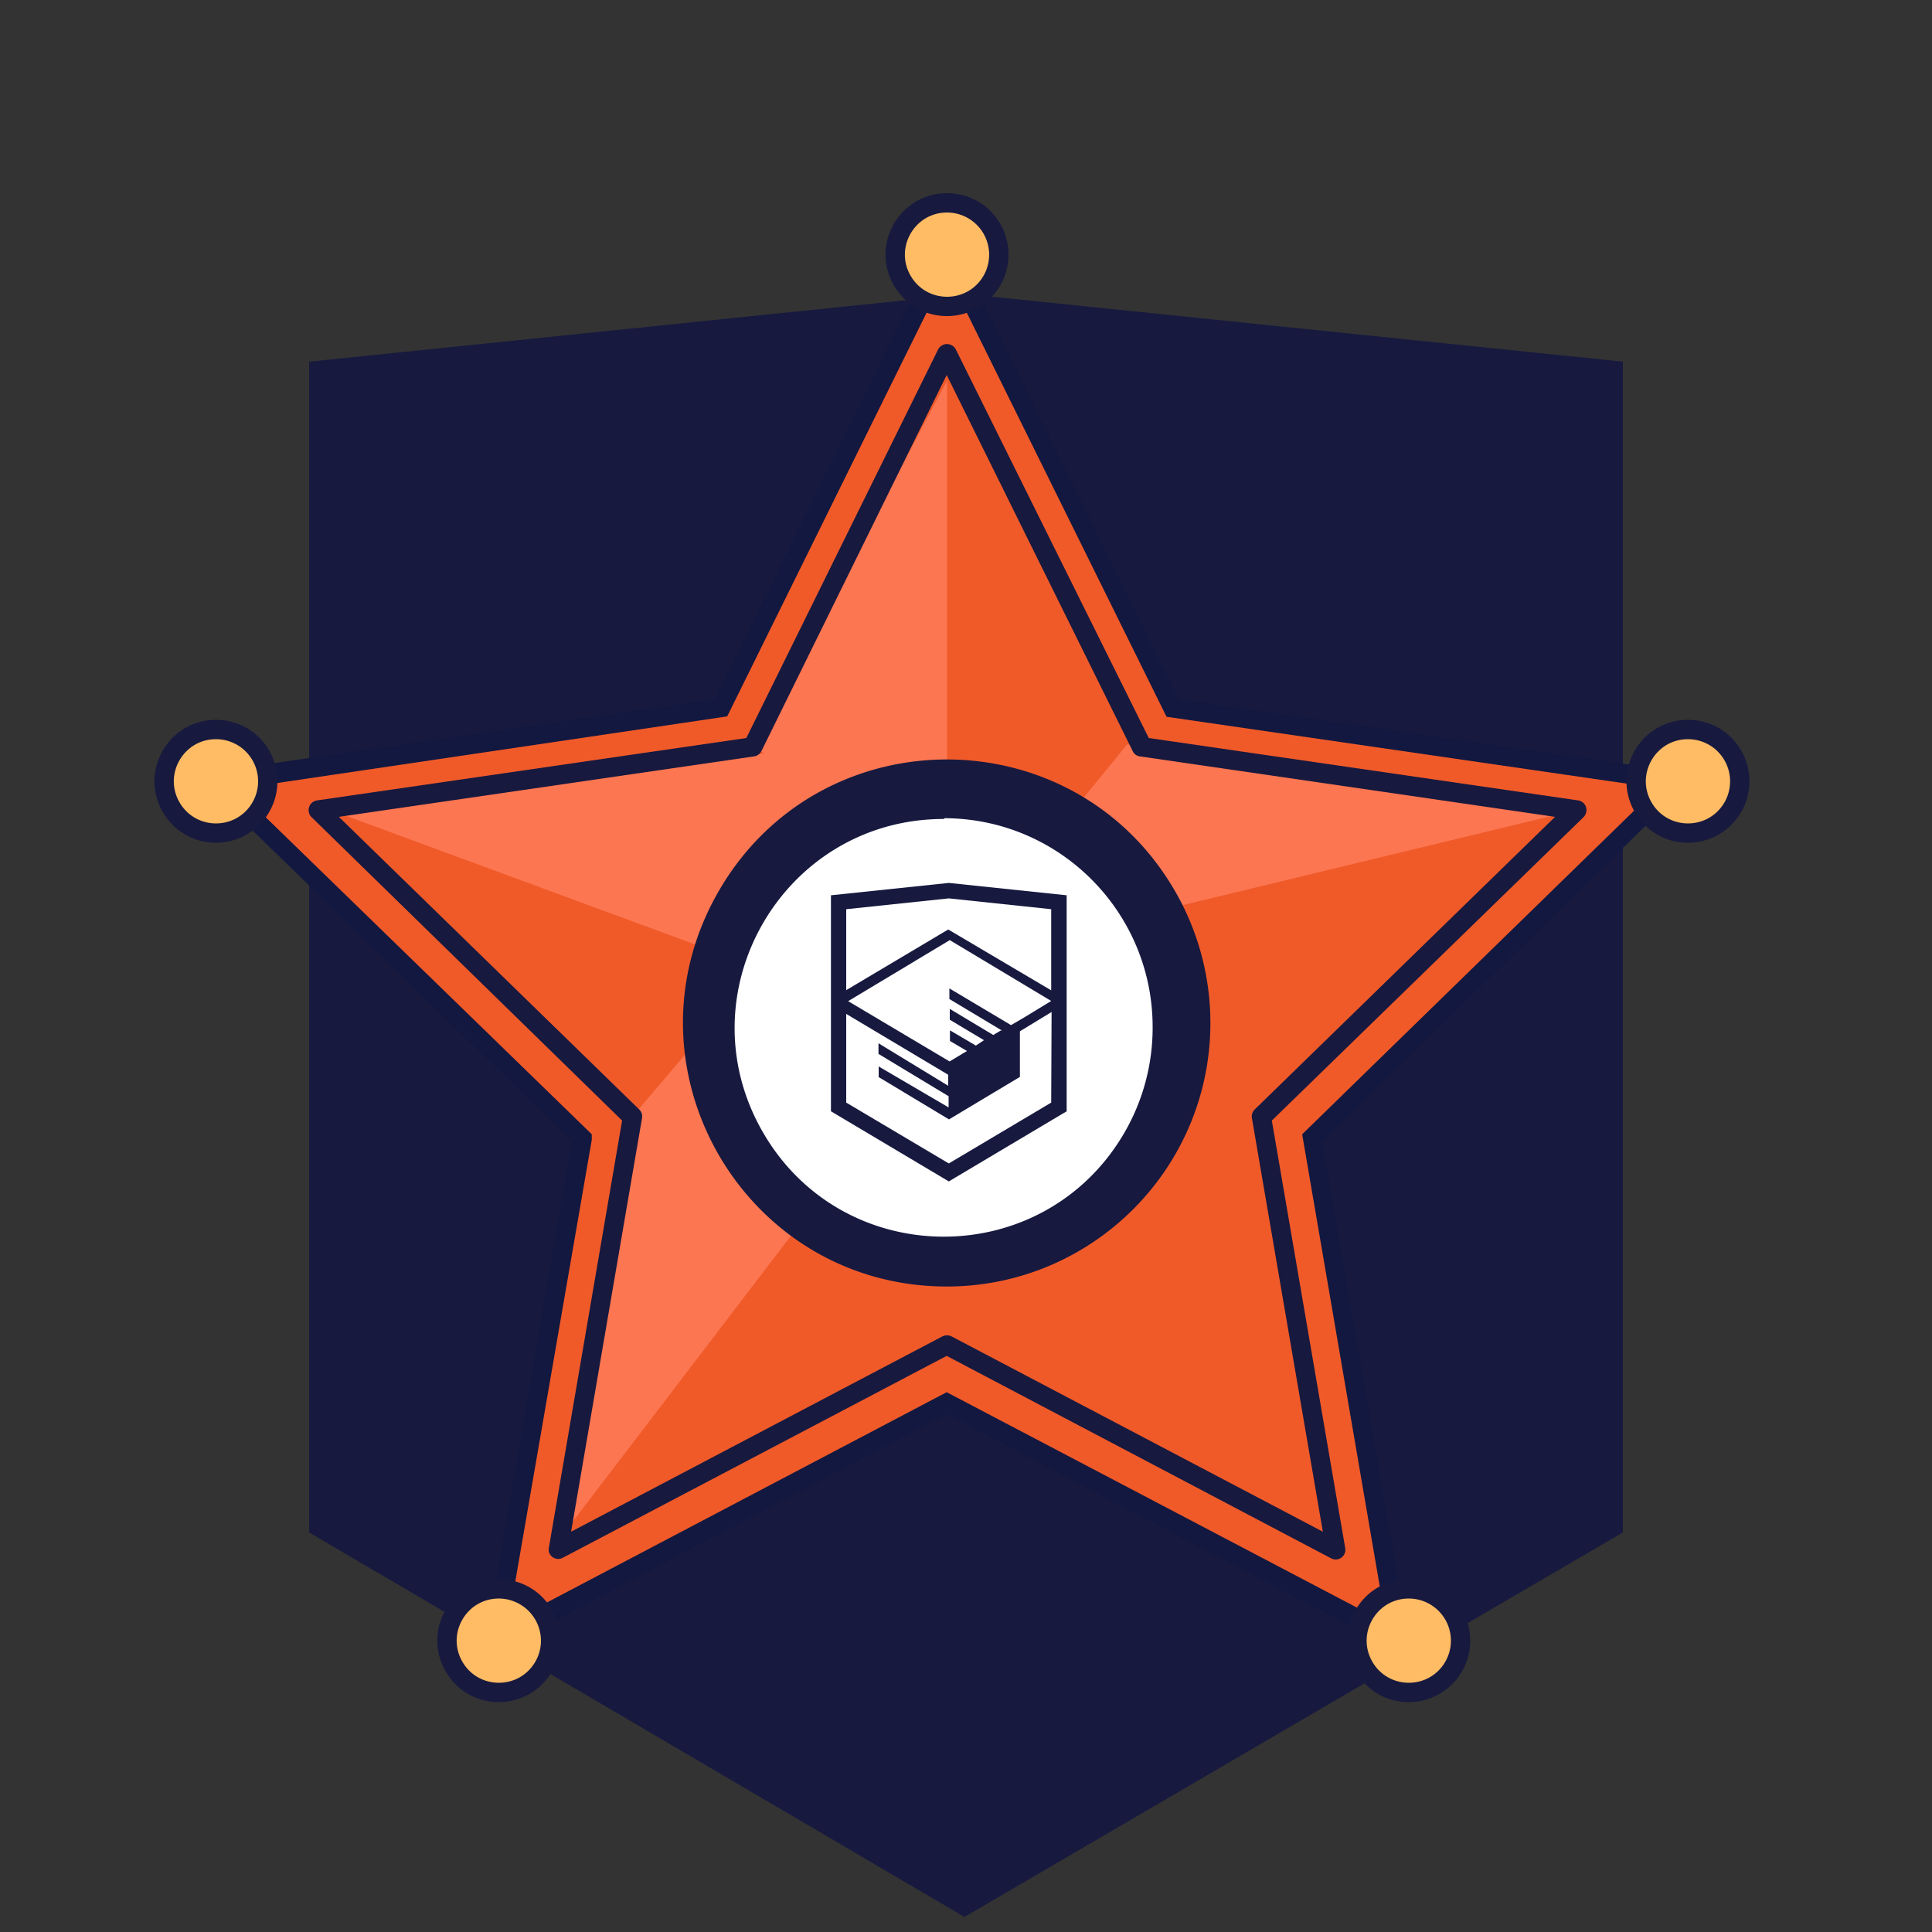 <svg xmlns="http://www.w3.org/2000/svg" width="100" height="100" viewBox="0 0 100 100"><rect x="0" y="0" width="100" height="100" fill="#333333" stroke="none"/><path fill="#17193f" d="M17.58 20.21l32.34-3.59 32.6 3.59v58.15l-32.6 18.73-32.34-17.92V20.21z"/><path fill="#17193f" d="M49.92 99.22L16 79.32v-60.6l34-3.5 34 3.5v60.6zm-31-21.5l31 18.1 31-18.1v-56.3l-31-3.2-30.4 3.1-.5.5c-.1.1-.1 55.9-.1 55.9z"/><path fill="#f05a29" d="M49.02 12.95l11.69 23.69 26.14 3.8-18.91 18.44 4.46 26.04-23.38-12.29-23.39 12.29 4.47-26.04-18.92-18.44 26.14-3.8 11.7-23.69z"/><path fill="#121840" d="M73.07 85.84L49 73.19 25 85.84l4.59-26.78L10.1 40.09l26.9-3.9 12-24.37 12 24.37 26.89 3.9-19.46 19zm-60.82-45l18.38 17.87V59L26.3 84 49 72.06 71.74 84 67.4 58.71l18.38-17.92-25.4-3.69L49 14.08l-11.36 23z"/><circle cx="49.02" cy="13.18" r="2.68" fill="#ffbc64"/><path fill="#17193f" d="M49 16.36c-2.448-.015-3.961-2.675-2.724-4.787 1.237-2.112 4.297-2.093 5.508.034A3.181 3.181 0 0 1 49 16.36zM49 11c-1.678.015-2.71 1.842-1.858 3.287.853 1.446 2.95 1.427 3.776-.034A2.183 2.183 0 0 0 49 11z"/><circle cx="72.92" cy="84.92" r="2.68" fill="#ffbc64"/><path fill="#17193f" d="M72.92 88.1c-2.448 0-3.978-2.65-2.754-4.77 1.224-2.12 4.284-2.12 5.508 0a3.18 3.18 0 0 1-2.754 4.77zm0-5.36c-1.678 0-2.727 1.817-1.888 3.27s2.937 1.453 3.776 0a2.181 2.181 0 0 0-1.888-3.27z"/><circle cx="87.37" cy="40.44" r="2.68" fill="#ffbc64"/><path fill="#17193f" d="M87.37 43.62c-2.448 0-3.978-2.65-2.754-4.77 1.224-2.12 4.284-2.12 5.508 0a3.18 3.18 0 0 1-2.754 4.77zm0-5.36c-1.678 0-2.727 1.817-1.888 3.27s2.937 1.453 3.776 0a2.181 2.181 0 0 0-1.888-3.27z"/><circle cx="11.18" cy="40.44" r="2.68" fill="#ffbc64"/><path fill="#17193f" d="M11.18 43.62c-2.448 0-3.978-2.65-2.754-4.77 1.224-2.12 4.284-2.12 5.508 0a3.18 3.18 0 0 1-2.754 4.77zm0-5.36c-1.678 0-2.727 1.817-1.888 3.27s2.937 1.453 3.776 0a2.181 2.181 0 0 0-1.888-3.27z"/><circle cx="25.85" cy="84.92" r="2.68" fill="#ffbc64"/><path fill="#17193f" d="M25.85 88.1c-2.448.023-4.003-2.613-2.799-4.744 1.204-2.131 4.264-2.16 5.508-.052A3.18 3.18 0 0 1 25.85 88.1zm0-5.36c-1.678-.023-2.752 1.779-1.932 3.244.819 1.465 2.916 1.493 3.775.051.196-.328.302-.703.307-1.085a2.19 2.19 0 0 0-2.15-2.21z"/><path fill="#fc7651" d="M49.02 19.7v24.64l-10.06-5.68L49.02 19.7zM81.57 41.93l-32.4 7.83 9.17-11.23 23.23 3.4zM28.52 80.23l4.22-22.44 6.22-7.33 7.41 6.39-17.85 23.38z"/><path fill="#fc7651" d="M16.32 41.64l28.38-3.23-7.08 11.08-21.3-7.85z"/><circle cx="49.02" cy="52.96" r="13.14" fill="#17193f"/><path fill="#17193f" d="M49 66.59c-10.5-.008-17.054-11.379-11.797-20.469 5.256-9.089 18.381-9.079 23.625.018A13.64 13.64 0 0 1 62.65 53c-.033 7.515-6.135 13.59-13.65 13.59zm0-26.27c-9.73.008-15.803 10.546-10.931 18.969 4.871 8.423 17.034 8.413 21.893-.018A12.64 12.64 0 0 0 61.65 53C61.672 46 56 40.314 49 40.32z"/><circle cx="48.86" cy="53.16" r="11.3" fill="#fff"/><path fill="#17193f" d="M48.86 65c-9.091.008-14.782-9.829-10.243-17.706 4.539-7.878 15.903-7.887 20.456-.018a11.816 11.816 0 0 1 1.587 5.904c.006 6.522-5.278 11.814-11.8 11.82zm0-22.61c-8.322-.008-13.531 8.996-9.377 16.206 4.154 7.211 14.556 7.22 18.724.018a10.817 10.817 0 0 0 1.453-5.404c.028-5.974-4.796-10.838-10.77-10.86z"/><path fill="#17193f" d="M49.11 45.7l-6.1.64v11.18l6.1 3.63 6.1-3.63V46.34l-6-.63zm5.3 11.37l-5.3 3.15-5.31-3.15v-4.59l5.28 3.15v.57L45.47 54v.55l3.63 2.19v.58l-3.62-2.12v.55l3.64 2.19 3.67-2.2V53.38l1.64-1zm0-5.26l-1.41.86-.67.39-3.19-1.9v.55l2.72 1.63h-.06l-.39.23-2.25-1.35v.56l1.77 1.06-.42.28-1.34-.79v.55l.88.52-.9.54-5.25-3.12 5.26-3.16zm0-.55l-5.33-3.15-5.28 3.14v-4.19l5.31-.56 5.3.56z"/><path fill="#17193f" d="M28.9 80.69a.5.5 0 0 1-.29-.09.47.47 0 0 1-.2-.49L32.2 58 16.12 42.29a.51.51 0 0 1 .28-.86l22.23-3.23 9.94-20.14a.52.52 0 0 1 .89 0l10 20.14 22.23 3.23a.5.5 0 0 1 .4.34.528.528 0 0 1-.12.52L65.83 58l3.8 22.14a.5.5 0 0 1-.73.52L49 70.18 29.13 80.63a.462.462 0 0 1-.23.06zM17.54 42.28l15.55 15.15a.5.5 0 0 1 .14.45l-3.67 21.4 19.22-10.11a.552.552 0 0 1 .47 0l19.22 10.11-3.67-21.4a.5.5 0 0 1 .14-.45l15.55-15.15L59 39.15a.47.47 0 0 1-.37-.27L49 19.41l-9.59 19.47a.5.5 0 0 1-.38.27z"/></svg>